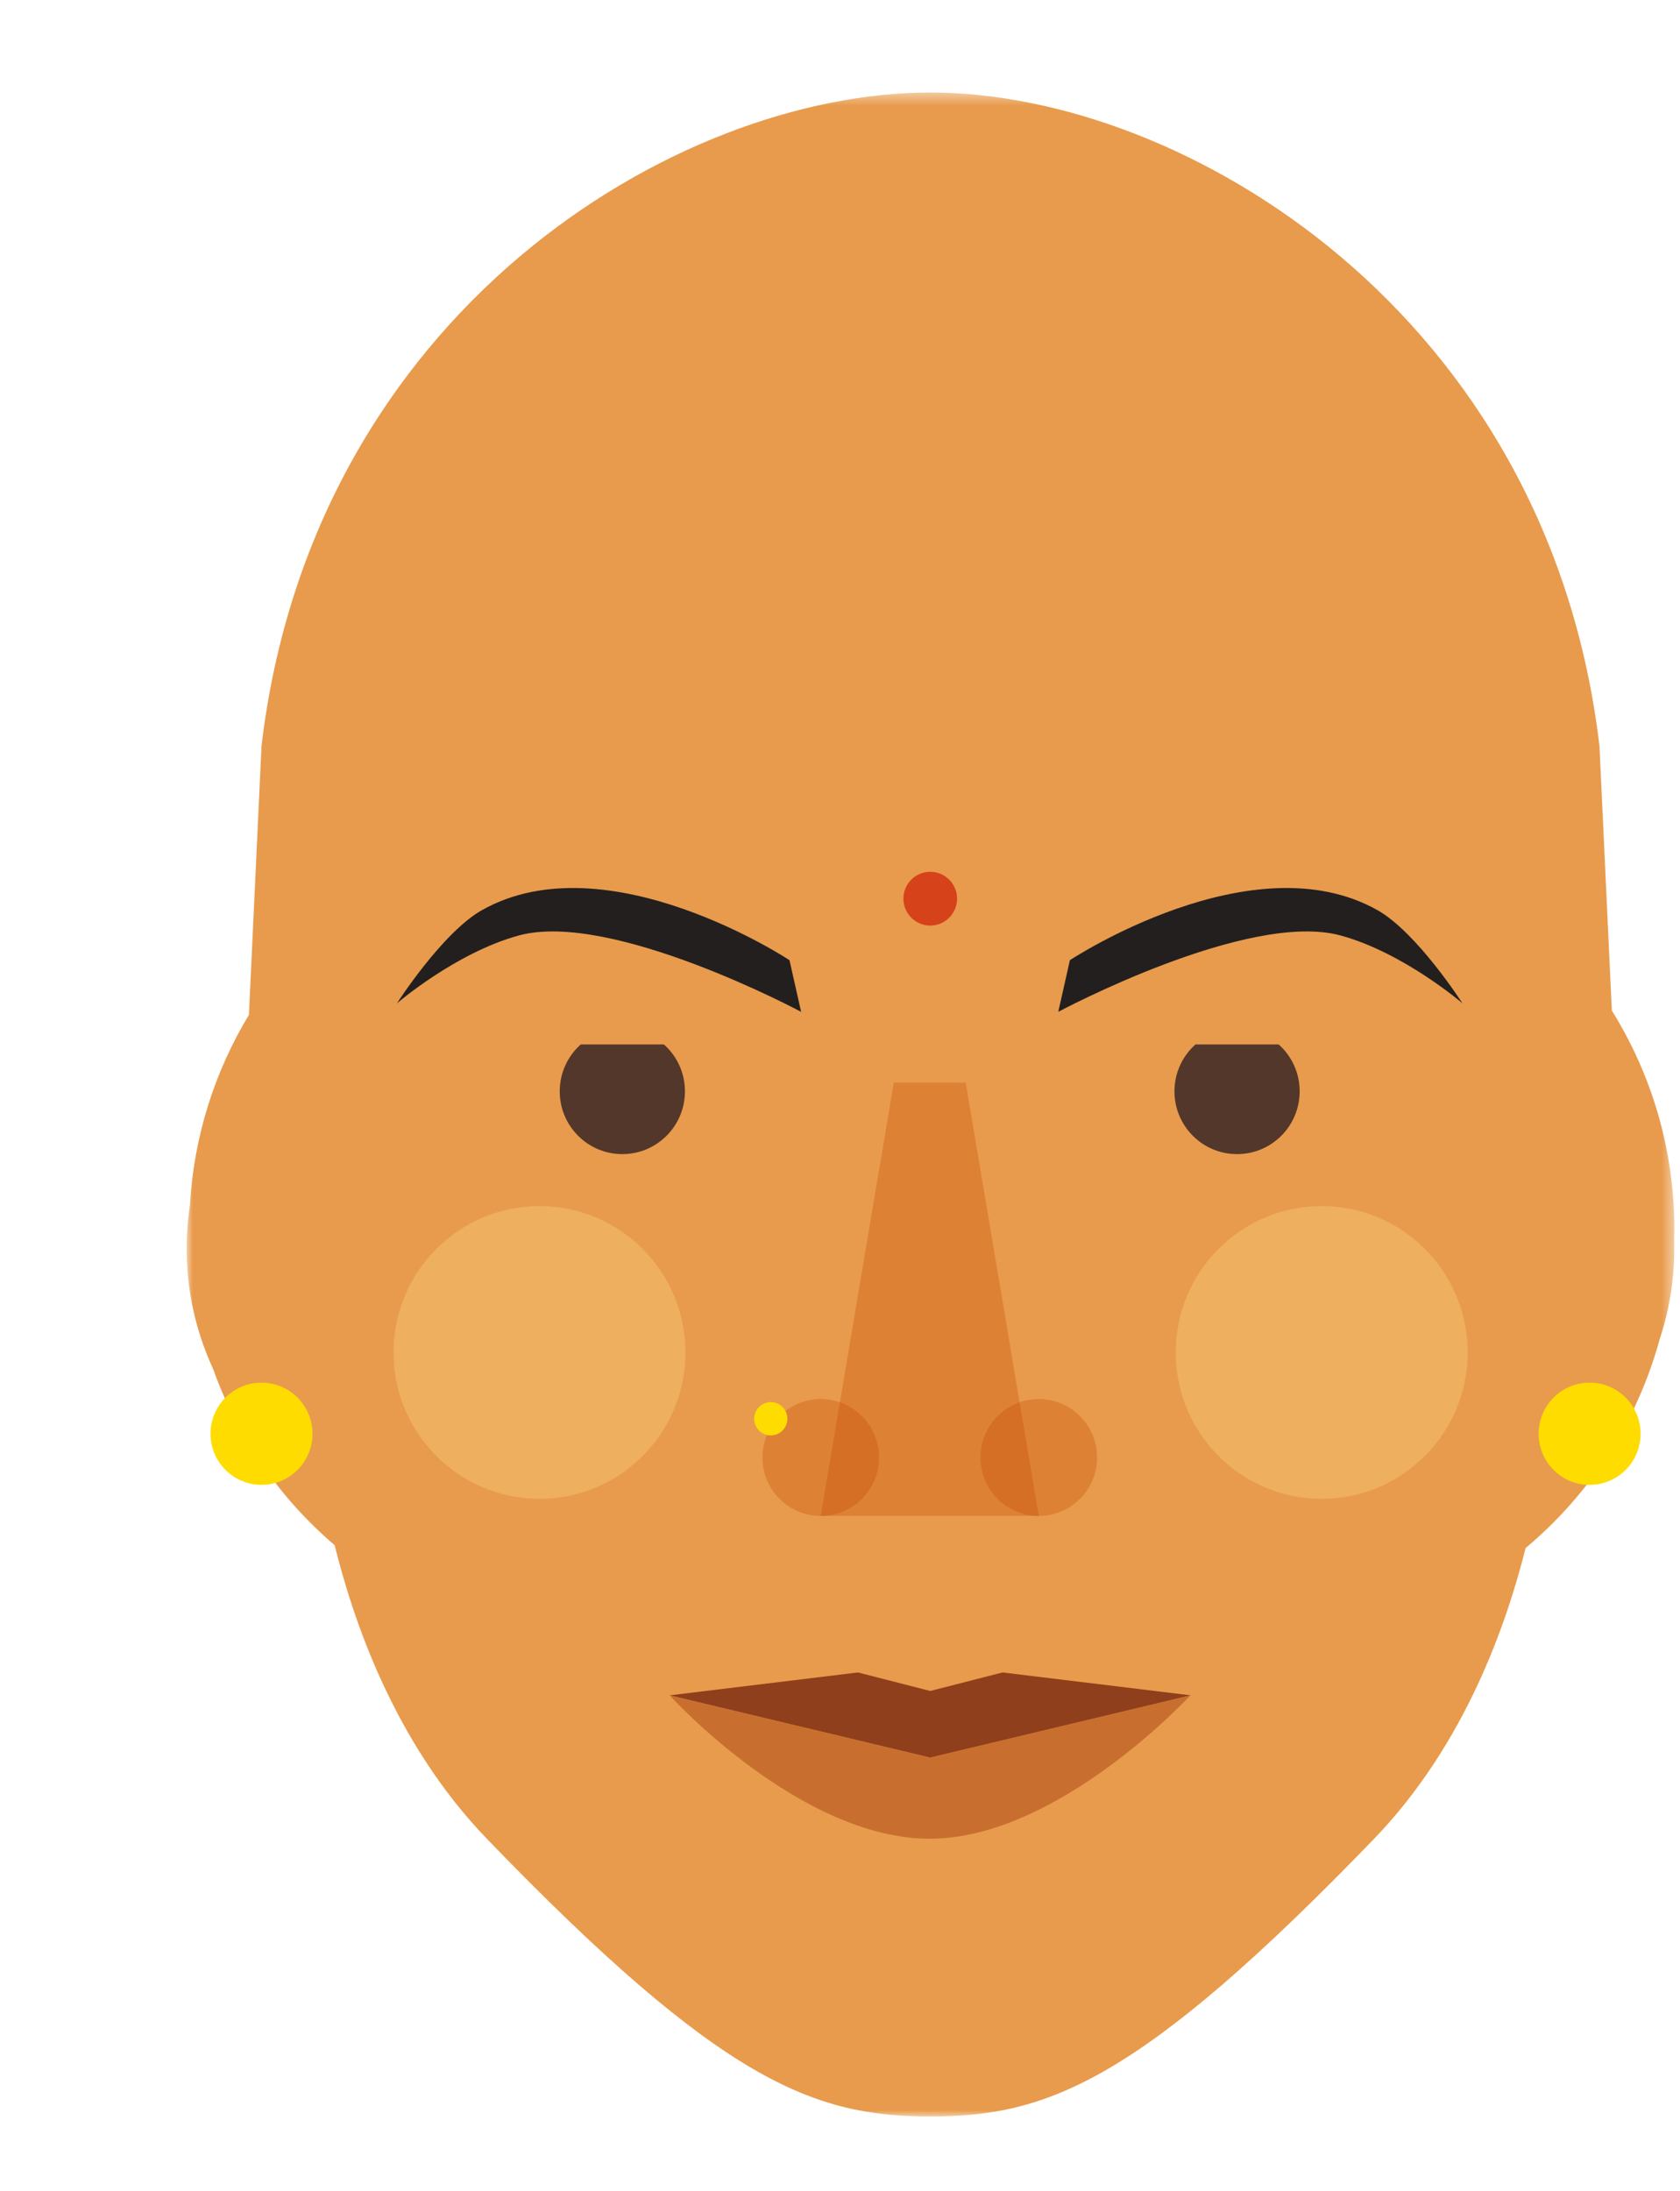 <?xml version="1.0" encoding="UTF-8" standalone="no"?>
<svg width="135px" height="176px" viewBox="0 0 135 176" version="1.1" xmlns="http://www.w3.org/2000/svg" xmlns:xlink="http://www.w3.org/1999/xlink" xmlns:sketch="http://www.bohemiancoding.com/sketch/ns">
    <!-- Generator: Sketch 3.4.2 (15857) - http://www.bohemiancoding.com/sketch -->
    <title>Artboard 4</title>
    <desc>Created with Sketch.</desc>
    <defs>
        <path id="path-1" d="M0,0.43 L119.547,0.43 L119.547,163 L0,163"></path>
    </defs>
    <g id="Home" stroke="none" stroke-width="1" fill="none" fill-rule="evenodd" sketch:type="MSPage">
        <g id="Artboard-4" sketch:type="MSArtboardGroup">
            <g id="Vidya" sketch:type="MSLayerGroup" transform="translate(15, 7)">
                <g id="Group-3">
                    <mask id="mask-2" sketch:name="Clip 2" fill="white">
                        <use xlink:href="#path-1"></use>
                    </mask>
                    <g id="Clip-2"></g>
                    <path d="M119.547,91.77 C119.547,85.307 117.703,79.278 114.523,74.172 L113.529,52.933 C109.433,18.135 80.131,0.43 59.771,0.43 C39.253,0.43 10.109,18.135 6.013,52.933 L5.003,74.516 C2.266,79.034 0.575,84.258 0.257,89.85 C-0.143,92.524 -0.089,95.311 0.508,98.112 C0.873,99.828 1.431,101.45 2.134,102.98 C4.11,108.517 7.51,113.373 11.89,117.113 C13.324,122.87 16.563,132.868 24.15,140.724 C42.965,160.211 50.378,162.996 59.732,163 L59.732,163 L59.742,163 L59.751,163 L59.791,163 L59.8,163 L59.81,163 L59.81,163 C69.164,162.996 76.577,160.211 95.392,140.724 C102.881,132.968 106.133,123.13 107.595,117.34 C112.735,113.043 116.553,107.218 118.368,100.561 C118.63,99.766 118.856,98.95 119.035,98.112 C119.433,96.236 119.586,94.367 119.528,92.534 C119.533,92.279 119.547,92.026 119.547,91.77" id="Fill-1" fill="#E89B4C" sketch:type="MSShapeGroup" mask="url(#mask-2)"></path>
                </g>
                <path d="M70.974,70.124 L70.039,74.274 C70.039,74.274 85.296,66.104 92.736,68.142 C97.812,69.533 102.519,73.59 102.519,73.59 C102.519,73.59 98.867,67.894 95.683,66.102 C85.623,60.441 70.974,70.124 70.974,70.124" id="Fill-4" fill="#231F1F" sketch:type="MSShapeGroup"></path>
                <path d="M48.441,70.124 L49.376,74.274 C49.376,74.274 34.119,66.104 26.679,68.142 C21.604,69.533 16.897,73.59 16.897,73.59 C16.897,73.59 20.548,67.894 23.732,66.102 C33.793,60.441 48.441,70.124 48.441,70.124" id="Fill-6" fill="#231F1F" sketch:type="MSShapeGroup"></path>
                <path d="M28.352,113.389 C21.874,113.389 16.622,108.125 16.622,101.632 C16.622,95.139 21.874,89.876 28.352,89.876 C34.831,89.876 40.082,95.139 40.082,101.632 C40.082,108.125 34.831,113.389 28.352,113.389 Z" id="Fill-8" fill="#EEAF5F" sketch:type="MSShapeGroup"></path>
                <path d="M91.208,113.389 C84.729,113.389 79.478,108.125 79.478,101.632 C79.478,95.139 84.729,89.876 91.208,89.876 C97.686,89.876 102.938,95.139 102.938,101.632 C102.938,108.125 97.686,113.389 91.208,113.389 Z" id="Fill-10" fill="#EEAF5F" sketch:type="MSShapeGroup"></path>
                <path d="M68.474,114.764 L50.951,114.764 L56.825,79.953 L62.6,79.953 L68.474,114.764 Z" id="Fill-12" fill-opacity="0.3" fill="#C14400" sketch:type="MSShapeGroup"></path>
                <path d="M55.636,110.069 C55.636,112.662 53.538,114.764 50.952,114.764 C48.364,114.764 46.267,112.662 46.267,110.069 C46.267,107.477 48.364,105.374 50.952,105.374 C53.538,105.374 55.636,107.477 55.636,110.069" id="Fill-14" fill-opacity="0.3" fill="#C14400" sketch:type="MSShapeGroup"></path>
                <path d="M68.474,114.764 C65.887,114.764 63.79,112.662 63.79,110.069 C63.79,107.477 65.887,105.374 68.474,105.374 C71.061,105.374 73.158,107.477 73.158,110.069 C73.158,112.662 71.061,114.764 68.474,114.764 Z" id="Fill-16" fill-opacity="0.3" fill="#C14300" sketch:type="MSShapeGroup"></path>
                <path d="M40.039,80.66 C40.039,83.445 37.787,85.702 35.009,85.702 C32.23,85.702 29.978,83.445 29.978,80.66 C29.978,77.875 32.23,75.618 35.009,75.618 C37.787,75.618 40.039,77.875 40.039,80.66" id="Fill-18" fill="#53372A" sketch:type="MSShapeGroup"></path>
                <path d="M89.437,80.66 C89.437,83.445 87.185,85.702 84.407,85.702 C81.628,85.702 79.376,83.445 79.376,80.66 C79.376,77.875 81.628,75.618 84.407,75.618 C87.185,75.618 89.437,77.875 89.437,80.66" id="Fill-20" fill="#53372A" sketch:type="MSShapeGroup"></path>
                <path d="M10.109,108.163 C10.109,110.43 8.275,112.268 6.013,112.268 C3.751,112.268 1.917,110.43 1.917,108.163 C1.917,105.895 3.751,104.058 6.013,104.058 C8.275,104.058 10.109,105.895 10.109,108.163" id="Fill-22" fill="#FFDC00" sketch:type="MSShapeGroup"></path>
                <path d="M116.833,108.163 C116.833,110.43 114.999,112.268 112.737,112.268 C110.475,112.268 108.641,110.43 108.641,108.163 C108.641,105.895 110.475,104.058 112.737,104.058 C114.999,104.058 116.833,105.895 116.833,108.163" id="Fill-24" fill="#FFDC00" sketch:type="MSShapeGroup"></path>
                <path d="M65.56,127.335 L59.752,128.823 L53.943,127.335 L38.807,129.175 L59.752,134.178 L80.696,129.175 L65.56,127.335 Z" id="Fill-26" fill="#8F3F1B" sketch:type="MSShapeGroup"></path>
                <path d="M80.658,129.175 L59.732,134.173 L38.807,129.175 C38.807,129.175 49.253,140.692 59.713,140.692 C70.043,140.692 80.658,129.175 80.658,129.175 Z" id="Fill-28" fill="#C86F2F" sketch:type="MSShapeGroup"></path>
                <path d="M61.907,65.183 C61.907,66.376 60.942,67.344 59.752,67.344 C58.561,67.344 57.596,66.376 57.596,65.183 C57.596,63.99 58.561,63.023 59.752,63.023 C60.942,63.023 61.907,63.99 61.907,65.183" id="Fill-30" fill="#D64219" sketch:type="MSShapeGroup"></path>
                <path d="M78.526,76.89 L90.606,76.89 L84.566,71.115 L78.526,76.89 Z" id="Fill-32" fill="#E89B4C" sketch:type="MSShapeGroup"></path>
                <path d="M29.094,76.89 L41.175,76.89 L35.134,71.115 L29.094,76.89 Z" id="Fill-34" fill="#E89B4C" sketch:type="MSShapeGroup"></path>
                <path d="M48.27,106.958 C48.27,107.696 47.673,108.295 46.937,108.295 C46.201,108.295 45.604,107.696 45.604,106.958 C45.604,106.22 46.201,105.622 46.937,105.622 C47.673,105.622 48.27,106.22 48.27,106.958" id="Fill-36" fill="#FFDC00" sketch:type="MSShapeGroup"></path>
            </g>
        </g>
    </g>
</svg>